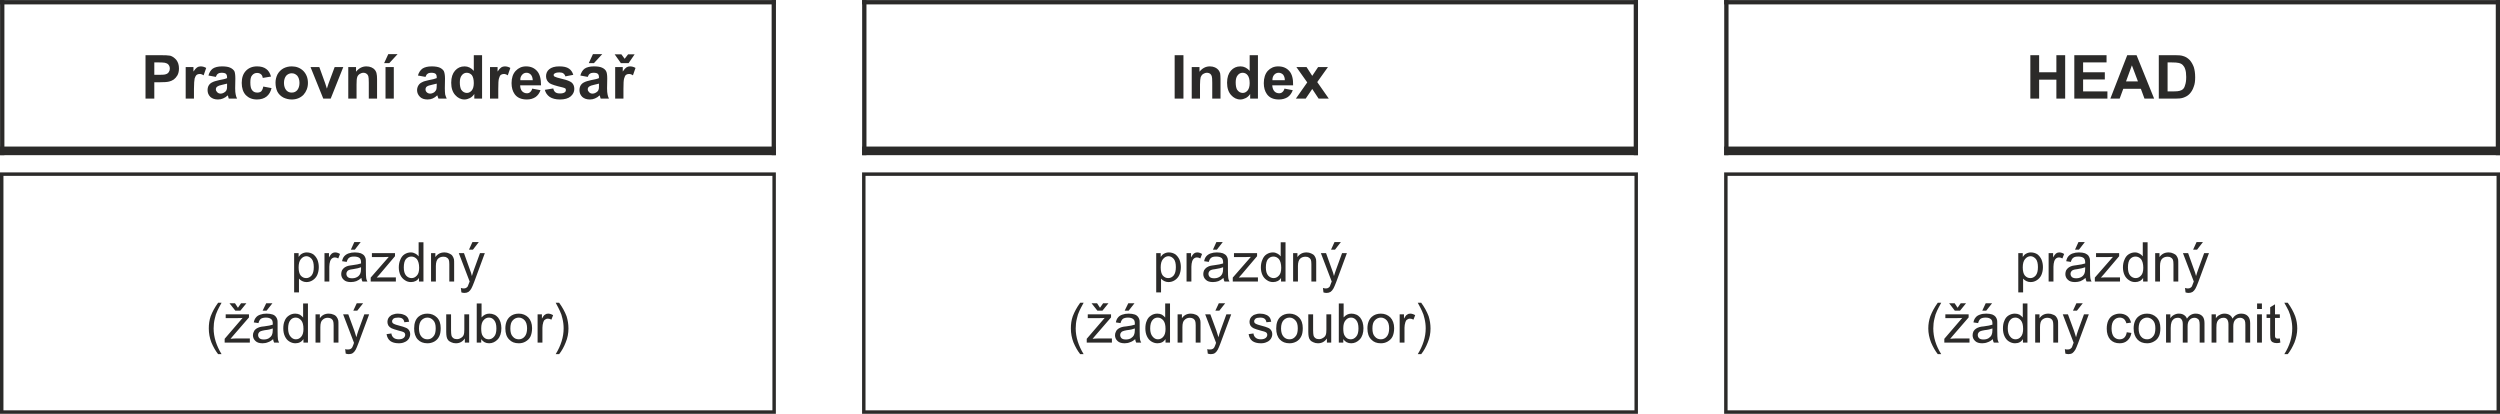 <?xml version="1.0" encoding="UTF-8"?>
<!DOCTYPE svg PUBLIC "-//W3C//DTD SVG 1.0//EN" "http://www.w3.org/TR/2001/REC-SVG-20010904/DTD/svg10.dtd">
<!-- Creator: CorelDRAW X7 -->
<svg xmlns="http://www.w3.org/2000/svg" xml:space="preserve" width="145mm" height="24mm" version="1.0" style="shape-rendering:geometricPrecision; text-rendering:geometricPrecision; image-rendering:optimizeQuality; fill-rule:evenodd; clip-rule:evenodd"
viewBox="0 0 14500 2400"
 xmlns:xlink="http://www.w3.org/1999/xlink">
 <defs>
  <style type="text/css">
   <![CDATA[
    .str1 {stroke:#2B2A29;stroke-width:50}
    .str0 {stroke:#2B2A29;stroke-width:25}
    .str2 {stroke:#2B2A29;stroke-width:20}
    .fil1 {fill:none}
    .fil0 {fill:#2B2A29;fill-rule:nonzero}
   ]]>
  </style>
 </defs>
 <g id="Layer_x0020_1">
  <g id="_696498016096">
   <path class="fil0" d="M844 572l0 -252 82 0c31,0 51,1 61,3 14,4 26,13 36,25 10,13 15,29 15,49 0,16 -3,29 -9,40 -6,10 -13,18 -21,24 -9,6 -18,10 -27,12 -12,3 -29,4 -52,4l-34 0 0 95 -51 0zm51 -210l0 72 28 0c20,0 34,-1 40,-4 7,-2 12,-6 16,-12 4,-6 6,-12 6,-20 0,-9 -3,-17 -8,-23 -5,-6 -12,-9 -21,-11 -6,-1 -18,-2 -36,-2l-25 0zm230 210l-48 0 0 -183 45 0 0 26c8,-12 15,-20 21,-24 6,-4 13,-6 21,-6 11,0 21,3 32,9l-15 43c-9,-6 -16,-8 -23,-8 -7,0 -13,2 -17,5 -5,4 -9,11 -12,21 -2,9 -4,30 -4,61l0 56zm127 -126l-43 -8c5,-18 13,-31 25,-40 12,-8 30,-13 54,-13 22,0 38,3 48,8 11,5 18,12 23,19 4,8 6,23 6,44l-1 56c0,16 1,28 3,36 1,7 4,16 8,24l-48 0c-1,-3 -3,-8 -4,-14 -1,-3 -2,-5 -2,-5 -8,8 -17,14 -27,18 -9,4 -19,6 -30,6 -18,0 -33,-5 -44,-15 -11,-11 -16,-24 -16,-39 0,-10 2,-20 7,-28 5,-8 12,-14 21,-18 9,-5 22,-8 38,-12 23,-4 39,-8 47,-12l0 -4c0,-10 -2,-17 -7,-21 -4,-4 -13,-6 -26,-6 -8,0 -15,2 -20,6 -5,3 -9,9 -12,18zm65 39c-6,2 -16,4 -29,7 -14,3 -22,6 -26,9 -7,4 -10,10 -10,17 0,7 3,12 8,17 5,5 11,8 19,8 9,0 17,-3 25,-9 6,-4 10,-10 11,-16 2,-4 2,-12 2,-24l0 -9zm255 -41l-48 8c-1,-9 -5,-17 -10,-21 -6,-5 -13,-8 -23,-8 -12,0 -21,5 -28,13 -8,8 -11,22 -11,42 0,22 3,37 11,46 7,9 17,13 29,13 9,0 17,-2 23,-7 5,-6 10,-15 12,-28l48 9c-5,21 -15,38 -29,49 -14,11 -33,17 -56,17 -27,0 -48,-9 -64,-25 -16,-17 -24,-41 -24,-71 0,-30 8,-53 24,-70 16,-17 38,-26 65,-26 22,0 40,5 53,15 13,9 22,24 28,44zm26 35c0,-17 4,-32 11,-47 8,-15 20,-27 34,-35 15,-8 31,-12 49,-12 27,0 50,9 68,27 17,18 26,41 26,69 0,27 -9,50 -26,69 -18,18 -41,27 -68,27 -17,0 -33,-4 -48,-11 -15,-8 -27,-19 -35,-34 -7,-15 -11,-32 -11,-53zm49 2c0,18 5,32 13,42 9,10 19,14 32,14 13,0 23,-4 32,-14 8,-10 13,-24 13,-42 0,-18 -5,-32 -13,-42 -9,-9 -19,-14 -32,-14 -13,0 -23,5 -32,14 -8,10 -13,24 -13,42zm228 91l-74 -183 51 0 34 94 10 31c3,-8 4,-13 5,-16 2,-5 3,-10 5,-15l35 -94 50 0 -73 183 -43 0zm312 0l-48 0 0 -93c0,-20 -1,-32 -3,-38 -2,-6 -6,-11 -11,-14 -4,-3 -10,-5 -16,-5 -9,0 -17,3 -23,7 -7,5 -12,11 -14,18 -3,8 -4,22 -4,43l0 82 -48 0 0 -183 45 0 0 27c16,-20 36,-31 60,-31 11,0 21,2 30,6 9,4 15,9 20,15 4,6 8,13 9,20 2,8 3,19 3,33l0 113zm49 0l0 -183 48 0 0 183 -48 0zm-8 -206l24 -52 54 0 -48 52 -30 0zm240 80l-44 -8c5,-18 14,-31 26,-40 12,-8 30,-13 54,-13 21,0 37,3 48,8 10,5 18,12 22,19 4,8 7,23 7,44l-1 56c0,16 1,28 2,36 2,7 5,16 9,24l-48 0c-1,-3 -3,-8 -5,-14 -1,-3 -1,-5 -2,-5 -8,8 -17,14 -26,18 -9,4 -19,6 -30,6 -19,0 -34,-5 -44,-15 -11,-11 -17,-24 -17,-39 0,-10 3,-20 8,-28 5,-8 12,-14 21,-18 8,-5 21,-8 38,-12 23,-4 38,-8 47,-12l0 -4c0,-10 -2,-17 -7,-21 -5,-4 -13,-6 -26,-6 -9,0 -15,2 -20,6 -5,3 -9,9 -12,18zm65 39c-6,2 -16,4 -29,7 -14,3 -23,6 -27,9 -6,4 -9,10 -9,17 0,7 2,12 7,17 5,5 12,8 20,8 8,0 17,-3 25,-9 5,-4 9,-10 11,-16 1,-4 2,-12 2,-24l0 -9zm263 87l-45 0 0 -27c-7,11 -16,19 -26,24 -10,5 -21,8 -31,8 -21,0 -39,-9 -54,-26 -15,-17 -23,-40 -23,-71 0,-31 8,-54 22,-70 15,-17 33,-25 56,-25 20,0 38,9 53,26l0 -91 48 0 0 252zm-129 -95c0,20 3,34 8,43 8,12 19,19 33,19 11,0 20,-5 28,-14 8,-10 12,-24 12,-43 0,-21 -4,-36 -11,-46 -8,-9 -18,-14 -30,-14 -11,0 -21,5 -28,14 -8,9 -12,23 -12,41zm223 95l-48 0 0 -183 44 0 0 26c8,-12 15,-20 21,-24 6,-4 13,-6 21,-6 11,0 22,3 32,9l-15 43c-8,-6 -16,-8 -23,-8 -6,0 -12,2 -17,5 -5,4 -8,11 -11,21 -3,9 -4,30 -4,61l0 56zm197 -58l48 9c-6,17 -16,31 -29,40 -14,9 -30,14 -50,14 -32,0 -56,-10 -71,-31 -12,-17 -18,-38 -18,-64 0,-30 8,-54 24,-71 16,-17 36,-26 60,-26 27,0 48,9 64,27 16,18 23,46 23,83l-121 0c0,14 4,26 11,34 8,8 17,12 28,12 8,0 14,-2 19,-7 5,-4 9,-10 12,-20zm3 -49c-1,-14 -4,-24 -11,-32 -7,-7 -15,-11 -25,-11 -11,0 -19,4 -26,12 -7,8 -11,18 -10,31l72 0zm70 56l49 -8c2,10 6,17 12,22 7,5 15,7 27,7 12,0 22,-2 28,-7 4,-3 6,-7 6,-13 0,-4 -1,-7 -3,-9 -3,-2 -8,-4 -16,-6 -39,-9 -64,-17 -75,-24 -14,-10 -21,-24 -21,-41 0,-16 6,-30 18,-40 13,-11 32,-17 59,-17 25,0 43,4 56,13 12,8 20,20 25,36l-46 9c-2,-8 -6,-13 -11,-17 -5,-4 -13,-6 -23,-6 -13,0 -22,2 -28,6 -4,2 -6,5 -6,9 0,4 2,7 5,9 5,3 20,8 46,14 26,6 44,13 54,21 10,9 15,21 15,37 0,16 -7,31 -21,43 -14,12 -35,18 -62,18 -25,0 -45,-5 -60,-15 -14,-10 -24,-24 -28,-41zm249 -75l-43 -8c5,-18 13,-31 25,-40 12,-8 30,-13 54,-13 22,0 38,3 48,8 11,5 18,12 22,19 5,8 7,23 7,44l-1 56c0,16 1,28 3,36 1,7 4,16 8,24l-48 0c-1,-3 -3,-8 -4,-14 -1,-3 -2,-5 -2,-5 -8,8 -17,14 -27,18 -9,4 -19,6 -30,6 -18,0 -33,-5 -44,-15 -11,-11 -16,-24 -16,-39 0,-10 2,-20 7,-28 5,-8 12,-14 21,-18 9,-5 22,-8 38,-12 23,-4 39,-8 47,-12l0 -4c0,-10 -2,-17 -7,-21 -4,-4 -13,-6 -26,-6 -8,0 -15,2 -20,6 -5,3 -9,9 -12,18zm65 39c-6,2 -16,4 -29,7 -14,3 -22,6 -26,9 -7,4 -10,10 -10,17 0,7 3,12 8,17 5,5 11,8 19,8 9,0 17,-3 25,-9 6,-4 10,-10 11,-16 2,-4 2,-12 2,-24l0 -9zm-59 -119l24 -52 54 0 -48 52 -30 0zm201 206l-48 0 0 -183 44 0 0 26c8,-12 15,-20 21,-24 6,-4 13,-6 21,-6 11,0 22,3 32,9l-15 43c-8,-6 -16,-8 -23,-8 -7,0 -12,2 -17,5 -5,4 -8,11 -11,21 -3,9 -4,30 -4,61l0 56zm-51 -257l39 0 19 26 20 -26 38 0 -35 51 -45 0 -36 -51z"/>
   <polyline class="fil1 str0" points="13,900 13,875 13,13 13,0 "/>
   <polyline class="fil1 str0" points="4488,900 4488,875 4488,13 4488,0 "/>
   <polyline class="fil1 str0" points="0,13 13,13 4488,13 4500,13 "/>
   <polyline class="fil1 str1" points="0,875 13,875 4488,875 4500,875 "/>
   <path class="fil0" d="M6813 572l0 -252 51 0 0 252 -51 0zm266 0l-48 0 0 -93c0,-20 -1,-32 -3,-38 -2,-6 -6,-11 -10,-14 -5,-3 -11,-5 -17,-5 -9,0 -16,3 -23,7 -7,5 -11,11 -14,18 -2,8 -4,22 -4,43l0 82 -48 0 0 -183 45 0 0 27c16,-20 36,-31 60,-31 11,0 21,2 30,6 9,4 15,9 20,15 5,6 8,13 10,20 1,8 2,19 2,33l0 113zm217 0l-45 0 0 -27c-7,11 -16,19 -26,24 -10,5 -21,8 -31,8 -21,0 -39,-9 -54,-26 -15,-17 -23,-40 -23,-71 0,-31 8,-54 22,-70 15,-17 33,-25 56,-25 20,0 38,9 53,26l0 -91 48 0 0 252zm-129 -95c0,20 3,34 8,43 8,12 19,19 33,19 11,0 20,-5 28,-14 8,-10 12,-24 12,-43 0,-21 -4,-36 -12,-46 -7,-9 -17,-14 -29,-14 -11,0 -21,5 -28,14 -8,9 -12,23 -12,41zm283 37l48 9c-6,17 -16,31 -29,40 -14,9 -31,14 -51,14 -32,0 -55,-10 -70,-31 -12,-17 -18,-38 -18,-64 0,-30 8,-54 23,-71 16,-17 36,-26 60,-26 28,0 49,9 65,27 16,18 23,46 22,83l-121 0c1,14 5,26 12,34 7,8 17,12 28,12 7,0 14,-2 19,-7 5,-4 9,-10 12,-20zm2 -49c0,-14 -4,-24 -10,-32 -7,-7 -16,-11 -26,-11 -10,0 -19,4 -26,12 -7,8 -10,18 -10,31l72 0zm64 107l66 -94 -63 -89 59 0 33 51 34 -51 57 0 -62 87 67 96 -59 0 -37 -56 -38 56 -57 0z"/>
   <polyline class="fil1 str0" points="5013,900 5013,875 5013,13 5013,0 "/>
   <polyline class="fil1 str0" points="9488,900 9488,875 9488,13 9488,0 "/>
   <polyline class="fil1 str0" points="5000,13 5013,13 9488,13 9500,13 "/>
   <polyline class="fil1 str1" points="5000,875 5013,875 9488,875 9500,875 "/>
   <path class="fil0" d="M11776 572l0 -252 51 0 0 99 100 0 0 -99 51 0 0 252 -51 0 0 -110 -100 0 0 110 -51 0zm255 0l0 -252 187 0 0 42 -136 0 0 57 126 0 0 42 -126 0 0 69 141 0 0 42 -192 0zm463 0l-56 0 -21 -57 -102 0 -21 57 -54 0 98 -252 54 0 102 252zm-94 -100l-35 -93 -34 93 69 0zm121 -152l93 0c21,0 37,1 48,5 15,4 27,12 38,23 10,11 18,25 24,41 5,16 8,36 8,59 0,21 -2,39 -8,54 -6,19 -15,33 -27,45 -8,8 -20,15 -35,20 -12,4 -27,5 -45,5l-96 0 0 -252zm51 42l0 168 38 0c14,0 24,-1 31,-3 8,-2 15,-5 20,-10 6,-5 10,-13 13,-25 4,-11 6,-26 6,-46 0,-19 -2,-34 -6,-45 -3,-10 -8,-18 -14,-24 -6,-6 -14,-10 -24,-12 -7,-2 -21,-3 -41,-3l-23 0z"/>
   <polyline class="fil1 str0" points="10013,900 10013,875 10013,13 10013,0 "/>
   <polyline class="fil1 str0" points="14488,900 14488,875 14488,13 14488,0 "/>
   <polyline class="fil1 str0" points="10000,13 10013,13 14488,13 14500,13 "/>
   <polyline class="fil1 str1" points="10000,875 10013,875 14488,875 14500,875 "/>
   <path class="fil0" d="M1706 1696l0 -228 26 0 0 22c6,-9 12,-15 20,-19 7,-4 17,-7 27,-7 14,0 27,4 38,11 10,8 18,18 24,31 5,13 8,27 8,43 0,17 -3,32 -9,46 -6,13 -15,23 -26,30 -12,8 -24,11 -37,11 -9,0 -17,-2 -25,-6 -7,-4 -13,-8 -18,-14l0 80 -28 0zm26 -145c0,21 4,37 12,47 9,10 19,15 32,15 12,0 22,-5 31,-15 9,-11 13,-27 13,-49 0,-21 -4,-37 -12,-47 -9,-10 -19,-16 -31,-16 -12,0 -23,6 -32,17 -9,11 -13,27 -13,48zm150 82l0 -165 26 0 0 25c6,-11 12,-19 17,-23 6,-4 12,-6 18,-6 10,0 19,3 29,9l-10 26c-7,-4 -14,-6 -20,-6 -6,0 -12,2 -17,6 -4,4 -8,9 -10,15 -3,10 -5,21 -5,33l0 86 -28 0zm214 -21c-10,9 -20,15 -30,19 -9,3 -20,5 -31,5 -18,0 -32,-4 -41,-13 -10,-9 -15,-20 -15,-34 0,-8 2,-15 5,-22 4,-6 9,-12 15,-16 6,-4 13,-7 20,-9 6,-1 14,-3 25,-4 22,-3 39,-6 50,-10 0,-4 0,-6 0,-7 0,-11 -3,-19 -8,-24 -7,-6 -18,-9 -32,-9 -13,0 -23,2 -29,7 -6,4 -11,12 -14,24l-27 -4c2,-11 6,-21 12,-28 6,-7 14,-13 25,-17 11,-4 23,-6 37,-6 14,0 26,2 35,5 8,4 15,8 19,13 4,5 7,11 9,19 1,5 1,13 1,26l0 37c0,26 1,42 2,49 1,7 3,13 7,20l-29 0c-3,-6 -5,-13 -6,-21zm-2 -62c-10,4 -25,8 -46,11 -11,1 -19,3 -24,5 -5,2 -9,5 -11,9 -3,4 -4,9 -4,13 0,8 3,14 8,19 6,5 14,7 25,7 11,0 20,-2 29,-7 8,-4 14,-11 18,-19 3,-6 5,-15 5,-28l0 -10zm-59 -102l20 -44 37 0 -34 44 -23 0zm115 185l0 -23 105 -120c-12,0 -23,1 -32,1l-66 0 0 -23 134 0 0 18 -89 105 -17 19c12,-1 24,-1 35,-1l76 0 0 24 -146 0zm280 0l0 -21c-10,16 -26,24 -46,24 -13,0 -25,-3 -36,-11 -11,-7 -20,-17 -26,-30 -6,-13 -9,-28 -9,-44 0,-17 3,-32 9,-45 5,-13 13,-24 24,-31 11,-7 23,-11 37,-11 10,0 19,3 26,7 8,4 14,9 19,16l0 -82 28 0 0 228 -26 0zm-88 -82c0,21 4,36 13,47 9,10 20,15 32,15 12,0 22,-5 31,-15 9,-9 13,-25 13,-45 0,-23 -5,-39 -13,-50 -9,-10 -20,-15 -32,-15 -13,0 -23,5 -32,15 -8,10 -12,26 -12,48zm158 82l0 -165 25 0 0 23c13,-18 30,-27 53,-27 10,0 19,2 27,6 8,3 15,8 19,14 4,6 7,12 9,20 1,6 1,15 1,28l0 101 -28 0 0 -100c0,-12 -1,-20 -3,-26 -2,-5 -6,-10 -12,-13 -5,-4 -12,-5 -19,-5 -12,0 -22,3 -31,11 -8,7 -13,22 -13,43l0 90 -28 0zm176 63l-3 -26c6,2 11,3 16,3 6,0 11,-1 14,-3 4,-2 7,-5 10,-9 1,-3 4,-10 8,-21 1,-1 1,-4 3,-7l-63 -165 30 0 34 95c5,12 9,25 12,38 4,-12 7,-25 12,-37l35 -96 28 0 -62 168c-7,18 -12,30 -16,37 -5,9 -11,16 -17,20 -7,4 -14,6 -23,6 -6,0 -12,-1 -18,-3zm44 -248l20 -44 37 0 -34 44 -23 0zm-1455 606c-15,-19 -28,-42 -39,-68 -10,-26 -15,-53 -15,-81 0,-25 3,-48 11,-71 10,-26 24,-52 43,-78l20 0c-12,22 -20,37 -24,46 -7,15 -12,29 -15,45 -5,19 -7,39 -7,58 0,50 16,100 46,149l-20 0zm38 -67l0 -22 104 -121c-11,1 -22,1 -31,1l-67 0 0 -22 135 0 0 18 -90 104 -17 20c13,-1 25,-2 36,-2l76 0 0 24 -146 0zm77 -202l18 -26 31 0 -35 43 -29 0 -34 -43 32 0 17 26zm204 182c-10,9 -20,15 -30,18 -9,4 -20,6 -31,6 -18,0 -32,-4 -41,-13 -10,-9 -15,-20 -15,-34 0,-8 2,-15 6,-22 3,-7 8,-12 14,-16 6,-4 13,-7 20,-9 6,-2 14,-3 25,-4 23,-3 39,-6 50,-10 0,-4 0,-6 0,-7 0,-12 -3,-20 -8,-24 -7,-7 -18,-10 -32,-10 -13,0 -23,3 -29,7 -6,5 -11,13 -14,25l-27 -4c2,-12 6,-21 12,-28 6,-8 14,-13 25,-17 11,-4 23,-6 37,-6 14,0 26,2 35,5 9,3 15,8 19,13 4,5 7,11 9,19 1,4 1,13 1,25l0 37c0,26 1,43 2,50 1,6 3,13 7,19l-29 0c-3,-5 -5,-12 -6,-20zm-2 -62c-10,4 -25,8 -46,10 -11,2 -19,4 -24,6 -5,2 -9,5 -11,9 -3,4 -4,8 -4,13 0,8 3,14 8,19 6,5 14,7 25,7 11,0 20,-2 29,-7 8,-5 14,-11 18,-19 3,-6 5,-16 5,-28l0 -10zm-59 -103l21 -43 36 0 -34 43 -23 0zm237 185l0 -20c-11,16 -26,24 -47,24 -13,0 -25,-4 -36,-11 -11,-7 -19,-17 -25,-30 -6,-13 -9,-28 -9,-45 0,-16 2,-31 8,-44 5,-14 14,-24 25,-31 10,-7 23,-11 36,-11 10,0 19,2 27,6 7,5 14,10 19,17l0 -82 28 0 0 227 -26 0zm-89 -82c0,21 5,37 14,47 9,11 19,16 31,16 12,0 23,-5 31,-15 9,-10 13,-25 13,-45 0,-23 -4,-39 -13,-50 -9,-10 -19,-16 -32,-16 -13,0 -23,5 -31,15 -9,11 -13,27 -13,48zm159 82l0 -164 25 0 0 23c12,-18 29,-27 52,-27 10,0 19,2 28,6 8,3 14,8 18,14 4,5 7,12 9,20 1,5 1,14 1,27l0 101 -28 0 0 -100c0,-11 -1,-20 -3,-25 -2,-6 -6,-10 -11,-14 -6,-3 -12,-5 -20,-5 -12,0 -22,4 -30,12 -9,7 -13,21 -13,43l0 89 -28 0zm175 64l-3 -26c6,2 11,2 16,2 6,0 11,-1 15,-3 4,-2 7,-5 9,-8 2,-3 5,-10 9,-21 0,-2 1,-4 2,-7l-63 -165 30 0 35 95c4,12 8,25 12,38 3,-13 7,-25 11,-37l35 -96 28 0 -62 167c-7,18 -12,31 -16,38 -5,9 -10,15 -17,20 -6,4 -14,6 -23,6 -5,0 -11,-1 -18,-3zm44 -249l20 -43 37 0 -34 43 -23 0zm193 136l28 -4c1,11 6,19 13,25 7,6 17,9 30,9 12,0 22,-3 28,-8 6,-5 9,-11 9,-18 0,-6 -2,-11 -8,-15 -4,-2 -13,-6 -28,-9 -21,-6 -35,-10 -43,-14 -8,-4 -14,-9 -18,-15 -4,-7 -6,-14 -6,-22 0,-8 2,-15 5,-21 3,-6 8,-11 14,-15 4,-4 10,-6 17,-8 8,-3 16,-4 24,-4 13,0 25,2 34,6 10,3 17,9 22,15 5,6 8,15 10,26l-28 3c-1,-8 -4,-15 -10,-20 -6,-5 -15,-7 -26,-7 -12,0 -21,2 -27,6 -5,5 -8,10 -8,15 0,4 1,7 3,10 3,3 6,5 11,7 3,2 11,4 25,8 19,5 33,9 41,13 8,3 14,8 18,14 5,7 7,14 7,24 0,9 -3,18 -8,26 -6,8 -13,15 -24,19 -10,5 -21,7 -34,7 -22,0 -38,-5 -49,-13 -12,-9 -19,-22 -22,-40zm160 -33c0,-30 8,-53 25,-68 14,-12 31,-18 52,-18 22,0 41,8 55,22 15,15 22,36 22,62 0,21 -3,38 -10,50 -6,12 -15,21 -27,28 -13,7 -26,10 -40,10 -23,0 -42,-7 -56,-22 -14,-15 -21,-36 -21,-64zm28 0c0,21 5,37 14,47 9,11 21,16 35,16 14,0 25,-5 34,-16 10,-10 14,-26 14,-48 0,-20 -4,-36 -14,-46 -9,-10 -20,-16 -34,-16 -14,0 -26,6 -35,16 -9,10 -14,26 -14,47zm266 82l0 -24c-13,19 -30,28 -52,28 -10,0 -19,-2 -27,-6 -8,-3 -15,-8 -19,-14 -4,-5 -7,-12 -8,-20 -1,-6 -2,-15 -2,-26l0 -102 28 0 0 91c0,14 1,24 2,29 1,8 5,13 11,18 5,4 12,6 21,6 8,0 16,-2 23,-7 8,-4 13,-10 16,-17 3,-7 4,-18 4,-32l0 -88 28 0 0 164 -25 0zm95 0l-26 0 0 -227 28 0 0 81c12,-14 27,-22 45,-22 10,0 20,2 29,6 9,4 16,10 22,17 6,8 11,17 14,27 3,11 5,22 5,34 0,28 -7,50 -21,65 -14,15 -31,23 -50,23 -20,0 -35,-8 -46,-24l0 20zm0 -83c0,20 2,34 8,43 8,14 20,21 35,21 12,0 23,-5 32,-16 9,-10 13,-26 13,-47 0,-22 -4,-37 -13,-48 -8,-10 -18,-15 -30,-15 -13,0 -23,5 -32,16 -9,10 -13,26 -13,46zm140 1c0,-30 9,-53 26,-68 14,-12 31,-18 52,-18 22,0 41,8 55,22 14,15 22,36 22,62 0,21 -4,38 -10,50 -6,12 -16,21 -28,28 -12,7 -25,10 -39,10 -24,0 -42,-7 -56,-22 -15,-15 -22,-36 -22,-64zm29 0c0,21 4,37 14,47 9,11 21,16 35,16 13,0 25,-5 34,-16 9,-10 14,-26 14,-48 0,-20 -5,-36 -14,-46 -9,-10 -21,-16 -34,-16 -14,0 -26,6 -35,16 -10,10 -14,26 -14,47zm158 82l0 -164 25 0 0 25c7,-12 12,-20 18,-23 5,-4 11,-6 18,-6 9,0 19,3 29,9l-10 26c-7,-4 -14,-6 -21,-6 -6,0 -11,2 -16,6 -5,3 -8,8 -10,15 -3,10 -5,21 -5,32l0 86 -28 0zm125 67l-20 0c30,-49 46,-99 46,-149 0,-19 -2,-38 -7,-58 -3,-15 -8,-30 -15,-44 -4,-9 -12,-25 -24,-47l20 0c19,26 33,52 43,78 7,23 11,46 11,71 0,28 -5,55 -16,81 -10,26 -23,49 -38,68z"/>
   <polygon class="fil1 str2" points="10,1010 4490,1010 4490,2390 10,2390 "/>
   <path class="fil0" d="M6706 1696l0 -228 26 0 0 22c6,-9 12,-15 20,-19 7,-4 17,-7 27,-7 14,0 27,4 38,11 10,8 18,18 24,31 5,13 8,27 8,43 0,17 -3,32 -9,46 -6,13 -15,23 -26,30 -12,8 -24,11 -37,11 -9,0 -17,-2 -25,-6 -7,-4 -13,-8 -18,-14l0 80 -28 0zm26 -145c0,21 4,37 12,47 9,10 19,15 32,15 12,0 22,-5 31,-15 9,-11 13,-27 13,-49 0,-21 -4,-37 -12,-47 -9,-10 -19,-16 -31,-16 -12,0 -23,6 -32,17 -9,11 -13,27 -13,48zm150 82l0 -165 26 0 0 25c6,-11 12,-19 17,-23 6,-4 12,-6 18,-6 10,0 19,3 29,9l-10 26c-7,-4 -14,-6 -20,-6 -6,0 -12,2 -17,6 -4,4 -8,9 -10,15 -3,10 -5,21 -5,33l0 86 -28 0zm214 -21c-10,9 -20,15 -30,19 -9,3 -20,5 -31,5 -18,0 -32,-4 -41,-13 -10,-9 -15,-20 -15,-34 0,-8 2,-15 5,-22 4,-6 9,-12 15,-16 6,-4 13,-7 20,-9 6,-1 14,-3 25,-4 22,-3 39,-6 50,-10 0,-4 0,-6 0,-7 0,-11 -3,-19 -8,-24 -7,-6 -18,-9 -32,-9 -13,0 -23,2 -29,7 -6,4 -11,12 -14,24l-27 -4c2,-11 6,-21 12,-28 6,-7 14,-13 25,-17 11,-4 23,-6 37,-6 14,0 26,2 35,5 8,4 15,8 19,13 4,5 7,11 9,19 1,5 1,13 1,26l0 37c0,26 1,42 2,49 1,7 3,13 7,20l-29 0c-3,-6 -5,-13 -6,-21zm-2 -62c-10,4 -25,8 -46,11 -11,1 -19,3 -24,5 -5,2 -9,5 -11,9 -3,4 -4,9 -4,13 0,8 3,14 8,19 6,5 14,7 25,7 11,0 20,-2 29,-7 8,-4 14,-11 18,-19 3,-6 5,-15 5,-28l0 -10zm-59 -102l20 -44 37 0 -34 44 -23 0zm115 185l0 -23 105 -120c-12,0 -23,1 -32,1l-66 0 0 -23 134 0 0 18 -89 105 -17 19c12,-1 24,-1 35,-1l76 0 0 24 -146 0zm280 0l0 -21c-10,16 -26,24 -46,24 -13,0 -25,-3 -36,-11 -11,-7 -20,-17 -26,-30 -6,-13 -9,-28 -9,-44 0,-17 3,-32 9,-45 5,-13 13,-24 24,-31 11,-7 23,-11 37,-11 10,0 19,3 26,7 8,4 14,9 19,16l0 -82 28 0 0 228 -26 0zm-88 -82c0,21 4,36 13,47 9,10 20,15 32,15 12,0 22,-5 31,-15 9,-9 13,-25 13,-45 0,-23 -5,-39 -13,-50 -9,-10 -20,-15 -32,-15 -13,0 -23,5 -32,15 -8,10 -12,26 -12,48zm158 82l0 -165 25 0 0 23c13,-18 30,-27 53,-27 10,0 19,2 27,6 8,3 15,8 19,14 4,6 7,12 9,20 1,6 1,15 1,28l0 101 -28 0 0 -100c0,-12 -1,-20 -3,-26 -2,-5 -6,-10 -12,-13 -5,-4 -12,-5 -19,-5 -12,0 -22,3 -31,11 -8,7 -13,22 -13,43l0 90 -28 0zm176 63l-3 -26c6,2 11,3 16,3 6,0 11,-1 14,-3 4,-2 7,-5 10,-9 1,-3 4,-10 8,-21 1,-1 1,-4 3,-7l-63 -165 30 0 34 95c5,12 9,25 12,38 4,-12 7,-25 12,-37l35 -96 28 0 -62 168c-7,18 -12,30 -16,37 -5,9 -11,16 -17,20 -7,4 -14,6 -23,6 -6,0 -12,-1 -18,-3zm44 -248l20 -44 37 0 -34 44 -23 0zm-1455 606c-15,-19 -28,-42 -39,-68 -10,-26 -15,-53 -15,-81 0,-25 3,-48 11,-71 10,-26 24,-52 43,-78l20 0c-12,22 -20,37 -24,46 -7,15 -12,29 -15,45 -5,19 -7,39 -7,58 0,50 16,100 46,149l-20 0zm38 -67l0 -22 104 -121c-11,1 -22,1 -31,1l-67 0 0 -22 135 0 0 18 -90 104 -17 20c13,-1 25,-2 36,-2l76 0 0 24 -146 0zm77 -202l18 -26 31 0 -35 43 -29 0 -34 -43 32 0 17 26zm204 182c-10,9 -20,15 -30,18 -9,4 -20,6 -31,6 -18,0 -32,-4 -41,-13 -10,-9 -15,-20 -15,-34 0,-8 2,-15 6,-22 3,-7 8,-12 14,-16 6,-4 13,-7 20,-9 6,-2 14,-3 25,-4 23,-3 39,-6 50,-10 0,-4 0,-6 0,-7 0,-12 -3,-20 -8,-24 -7,-7 -18,-10 -32,-10 -13,0 -23,3 -29,7 -6,5 -11,13 -14,25l-27 -4c2,-12 6,-21 12,-28 6,-8 14,-13 25,-17 11,-4 23,-6 37,-6 14,0 26,2 35,5 9,3 15,8 19,13 4,5 7,11 9,19 1,4 1,13 1,25l0 37c0,26 1,43 2,50 1,6 3,13 7,19l-29 0c-3,-5 -5,-12 -6,-20zm-2 -62c-10,4 -25,8 -46,10 -11,2 -19,4 -24,6 -5,2 -9,5 -11,9 -3,4 -4,8 -4,13 0,8 3,14 8,19 6,5 14,7 25,7 11,0 20,-2 29,-7 8,-5 14,-11 18,-19 3,-6 5,-16 5,-28l0 -10zm-59 -103l21 -43 36 0 -34 43 -23 0zm237 185l0 -20c-11,16 -26,24 -47,24 -13,0 -25,-4 -36,-11 -11,-7 -19,-17 -25,-30 -6,-13 -9,-28 -9,-45 0,-16 2,-31 8,-44 5,-14 14,-24 25,-31 10,-7 23,-11 36,-11 10,0 19,2 27,6 7,5 14,10 19,17l0 -82 28 0 0 227 -26 0zm-89 -82c0,21 5,37 14,47 9,11 19,16 31,16 12,0 23,-5 31,-15 9,-10 13,-25 13,-45 0,-23 -4,-39 -13,-50 -9,-10 -19,-16 -32,-16 -13,0 -23,5 -31,15 -9,11 -13,27 -13,48zm159 82l0 -164 25 0 0 23c12,-18 29,-27 52,-27 10,0 19,2 28,6 8,3 14,8 18,14 4,5 7,12 9,20 1,5 1,14 1,27l0 101 -28 0 0 -100c0,-11 -1,-20 -3,-25 -2,-6 -6,-10 -11,-14 -6,-3 -12,-5 -20,-5 -12,0 -22,4 -30,12 -9,7 -13,21 -13,43l0 89 -28 0zm175 64l-3 -26c6,2 11,2 16,2 6,0 11,-1 15,-3 4,-2 7,-5 9,-8 2,-3 5,-10 9,-21 0,-2 1,-4 2,-7l-63 -165 30 0 35 95c4,12 8,25 12,38 3,-13 7,-25 11,-37l35 -96 28 0 -62 167c-7,18 -12,31 -16,38 -5,9 -10,15 -17,20 -6,4 -14,6 -23,6 -5,0 -11,-1 -18,-3zm44 -249l20 -43 37 0 -34 43 -23 0zm193 136l28 -4c1,11 6,19 13,25 7,6 17,9 30,9 12,0 22,-3 28,-8 6,-5 9,-11 9,-18 0,-6 -2,-11 -8,-15 -4,-2 -13,-6 -28,-9 -21,-6 -35,-10 -43,-14 -8,-4 -14,-9 -18,-15 -4,-7 -6,-14 -6,-22 0,-8 2,-15 5,-21 3,-6 8,-11 14,-15 4,-4 10,-6 17,-8 8,-3 16,-4 24,-4 13,0 25,2 34,6 10,3 17,9 22,15 5,6 8,15 10,26l-28 3c-1,-8 -4,-15 -10,-20 -6,-5 -15,-7 -26,-7 -12,0 -21,2 -27,6 -5,5 -8,10 -8,15 0,4 1,7 3,10 3,3 6,5 11,7 3,2 11,4 25,8 19,5 33,9 41,13 8,3 14,8 18,14 5,7 7,14 7,24 0,9 -3,18 -8,26 -6,8 -13,15 -24,19 -10,5 -21,7 -34,7 -22,0 -38,-5 -49,-13 -12,-9 -19,-22 -22,-40zm160 -33c0,-30 8,-53 25,-68 14,-12 31,-18 52,-18 22,0 41,8 55,22 15,15 22,36 22,62 0,21 -3,38 -10,50 -6,12 -15,21 -27,28 -13,7 -26,10 -40,10 -23,0 -42,-7 -56,-22 -14,-15 -21,-36 -21,-64zm28 0c0,21 5,37 14,47 9,11 21,16 35,16 14,0 25,-5 34,-16 10,-10 14,-26 14,-48 0,-20 -4,-36 -14,-46 -9,-10 -20,-16 -34,-16 -14,0 -26,6 -35,16 -9,10 -14,26 -14,47zm266 82l0 -24c-13,19 -30,28 -52,28 -10,0 -19,-2 -27,-6 -8,-3 -15,-8 -19,-14 -4,-5 -7,-12 -8,-20 -1,-6 -2,-15 -2,-26l0 -102 28 0 0 91c0,14 1,24 2,29 1,8 5,13 11,18 5,4 12,6 21,6 8,0 16,-2 23,-7 8,-4 13,-10 16,-17 3,-7 4,-18 4,-32l0 -88 28 0 0 164 -25 0zm95 0l-26 0 0 -227 28 0 0 81c12,-14 27,-22 45,-22 10,0 20,2 29,6 9,4 16,10 22,17 6,8 11,17 14,27 3,11 5,22 5,34 0,28 -7,50 -21,65 -14,15 -31,23 -50,23 -20,0 -35,-8 -46,-24l0 20zm0 -83c0,20 2,34 8,43 8,14 20,21 35,21 12,0 23,-5 32,-16 9,-10 13,-26 13,-47 0,-22 -4,-37 -13,-48 -8,-10 -18,-15 -30,-15 -13,0 -23,5 -32,16 -9,10 -13,26 -13,46zm140 1c0,-30 9,-53 26,-68 14,-12 31,-18 52,-18 22,0 41,8 55,22 14,15 22,36 22,62 0,21 -4,38 -10,50 -6,12 -16,21 -28,28 -12,7 -25,10 -39,10 -24,0 -42,-7 -56,-22 -15,-15 -22,-36 -22,-64zm29 0c0,21 4,37 14,47 9,11 21,16 35,16 13,0 25,-5 34,-16 9,-10 14,-26 14,-48 0,-20 -5,-36 -14,-46 -9,-10 -21,-16 -34,-16 -14,0 -26,6 -35,16 -10,10 -14,26 -14,47zm158 82l0 -164 25 0 0 25c7,-12 12,-20 18,-23 5,-4 11,-6 18,-6 9,0 19,3 29,9l-10 26c-7,-4 -14,-6 -21,-6 -6,0 -11,2 -16,6 -5,3 -8,8 -10,15 -3,10 -5,21 -5,32l0 86 -28 0zm125 67l-20 0c30,-49 46,-99 46,-149 0,-19 -2,-38 -7,-58 -3,-15 -8,-30 -15,-44 -4,-9 -12,-25 -24,-47l20 0c19,26 33,52 43,78 7,23 11,46 11,71 0,28 -5,55 -16,81 -10,26 -23,49 -38,68z"/>
   <polygon class="fil1 str2" points="5010,1010 9490,1010 9490,2390 5010,2390 "/>
   <path class="fil0" d="M11706 1696l0 -228 26 0 0 22c6,-9 12,-15 20,-19 7,-4 17,-7 27,-7 14,0 27,4 38,11 10,8 18,18 24,31 5,13 8,27 8,43 0,17 -3,32 -9,46 -6,13 -15,23 -26,30 -12,8 -24,11 -37,11 -9,0 -17,-2 -25,-6 -7,-4 -13,-8 -18,-14l0 80 -28 0zm26 -145c0,21 4,37 12,47 9,10 19,15 32,15 12,0 22,-5 31,-15 9,-11 13,-27 13,-49 0,-21 -4,-37 -12,-47 -9,-10 -19,-16 -31,-16 -12,0 -23,6 -32,17 -9,11 -13,27 -13,48zm150 82l0 -165 26 0 0 25c6,-11 12,-19 17,-23 6,-4 12,-6 18,-6 10,0 19,3 29,9l-10 26c-7,-4 -14,-6 -20,-6 -6,0 -12,2 -17,6 -4,4 -8,9 -10,15 -3,10 -5,21 -5,33l0 86 -28 0zm214 -21c-10,9 -20,15 -30,19 -9,3 -20,5 -31,5 -18,0 -32,-4 -41,-13 -10,-9 -15,-20 -15,-34 0,-8 2,-15 5,-22 4,-6 9,-12 15,-16 6,-4 13,-7 20,-9 6,-1 14,-3 25,-4 22,-3 39,-6 50,-10 0,-4 0,-6 0,-7 0,-11 -3,-19 -8,-24 -7,-6 -18,-9 -32,-9 -13,0 -23,2 -29,7 -6,4 -11,12 -14,24l-27 -4c2,-11 6,-21 12,-28 6,-7 14,-13 25,-17 11,-4 23,-6 37,-6 14,0 26,2 35,5 8,4 15,8 19,13 4,5 7,11 9,19 1,5 1,13 1,26l0 37c0,26 1,42 2,49 1,7 3,13 7,20l-29 0c-3,-6 -5,-13 -6,-21zm-2 -62c-10,4 -25,8 -46,11 -11,1 -19,3 -24,5 -5,2 -9,5 -11,9 -3,4 -4,9 -4,13 0,8 3,14 8,19 6,5 14,7 25,7 11,0 20,-2 29,-7 8,-4 14,-11 18,-19 3,-6 5,-15 5,-28l0 -10zm-59 -102l20 -44 37 0 -34 44 -23 0zm115 185l0 -23 105 -120c-12,0 -23,1 -32,1l-66 0 0 -23 134 0 0 18 -89 105 -17 19c12,-1 24,-1 35,-1l76 0 0 24 -146 0zm280 0l0 -21c-10,16 -26,24 -46,24 -13,0 -25,-3 -36,-11 -11,-7 -20,-17 -26,-30 -6,-13 -9,-28 -9,-44 0,-17 3,-32 9,-45 5,-13 13,-24 24,-31 11,-7 23,-11 37,-11 10,0 19,3 26,7 8,4 14,9 19,16l0 -82 28 0 0 228 -26 0zm-88 -82c0,21 4,36 13,47 9,10 20,15 32,15 12,0 22,-5 31,-15 9,-9 13,-25 13,-45 0,-23 -5,-39 -13,-50 -9,-10 -20,-15 -32,-15 -13,0 -23,5 -32,15 -8,10 -12,26 -12,48zm158 82l0 -165 25 0 0 23c13,-18 30,-27 53,-27 10,0 19,2 27,6 8,3 15,8 19,14 4,6 7,12 9,20 1,6 1,15 1,28l0 101 -28 0 0 -100c0,-12 -1,-20 -3,-26 -2,-5 -6,-10 -12,-13 -5,-4 -12,-5 -19,-5 -12,0 -22,3 -31,11 -8,7 -13,22 -13,43l0 90 -28 0zm176 63l-3 -26c6,2 11,3 16,3 6,0 11,-1 14,-3 4,-2 7,-5 10,-9 1,-3 4,-10 8,-21 1,-1 1,-4 3,-7l-63 -165 30 0 34 95c5,12 9,25 12,38 4,-12 7,-25 12,-37l35 -96 28 0 -62 168c-7,18 -12,30 -16,37 -5,9 -11,16 -17,20 -7,4 -14,6 -23,6 -6,0 -12,-1 -18,-3zm44 -248l20 -44 37 0 -34 44 -23 0zm-1481 606c-15,-19 -28,-42 -39,-68 -10,-26 -16,-53 -16,-81 0,-25 4,-48 12,-71 10,-26 24,-52 43,-78l20 0c-12,22 -20,37 -24,46 -7,15 -12,29 -15,45 -5,19 -7,39 -7,58 0,50 15,100 46,149l-20 0zm38 -67l0 -22 104 -121c-12,1 -22,1 -31,1l-67 0 0 -22 135 0 0 18 -90 104 -17 20c13,-1 24,-2 35,-2l77 0 0 24 -146 0zm77 -202l18 -26 31 0 -35 43 -30 0 -33 -43 32 0 17 26zm204 182c-10,9 -20,15 -30,18 -9,4 -20,6 -31,6 -18,0 -32,-4 -41,-13 -10,-9 -15,-20 -15,-34 0,-8 2,-15 5,-22 4,-7 9,-12 15,-16 6,-4 13,-7 20,-9 6,-2 14,-3 25,-4 22,-3 39,-6 50,-10 0,-4 0,-6 0,-7 0,-12 -3,-20 -8,-24 -7,-7 -18,-10 -32,-10 -13,0 -23,3 -29,7 -6,5 -11,13 -14,25l-27 -4c2,-12 6,-21 12,-28 6,-8 14,-13 25,-17 10,-4 23,-6 37,-6 14,0 26,2 35,5 8,3 15,8 19,13 4,5 7,11 9,19 1,4 1,13 1,25l0 37c0,26 1,43 2,50 1,6 3,13 7,19l-29 0c-3,-5 -5,-12 -6,-20zm-2 -62c-10,4 -26,8 -46,10 -11,2 -20,4 -24,6 -5,2 -9,5 -11,9 -3,4 -4,8 -4,13 0,8 3,14 8,19 6,5 14,7 25,7 11,0 20,-2 29,-7 8,-5 14,-11 18,-19 3,-6 5,-16 5,-28l0 -10zm-59 -103l20 -43 37 0 -34 43 -23 0zm236 185l0 -20c-10,16 -25,24 -46,24 -13,0 -25,-4 -36,-11 -11,-7 -19,-17 -25,-30 -6,-13 -9,-28 -9,-45 0,-16 2,-31 8,-44 5,-14 13,-24 24,-31 11,-7 24,-11 37,-11 10,0 19,2 27,6 7,5 14,10 19,17l0 -82 27 0 0 227 -26 0zm-88 -82c0,21 5,37 14,47 8,11 19,16 31,16 12,0 23,-5 31,-15 9,-10 13,-25 13,-45 0,-23 -4,-39 -13,-50 -9,-10 -19,-16 -32,-16 -13,0 -23,5 -31,15 -9,11 -13,27 -13,48zm159 82l0 -164 25 0 0 23c12,-18 29,-27 52,-27 10,0 19,2 27,6 9,3 15,8 19,14 4,5 7,12 9,20 1,5 1,14 1,27l0 101 -28 0 0 -100c0,-11 -1,-20 -3,-25 -2,-6 -6,-10 -11,-14 -6,-3 -12,-5 -20,-5 -12,0 -22,4 -31,12 -8,7 -12,21 -12,43l0 89 -28 0zm175 64l-3 -26c6,2 11,2 16,2 6,0 11,-1 15,-3 3,-2 6,-5 9,-8 2,-3 4,-10 8,-21 1,-2 2,-4 3,-7l-63 -165 30 0 35 95c4,12 8,25 12,38 3,-13 7,-25 11,-37l35 -96 28 0 -62 167c-7,18 -12,31 -16,38 -5,9 -11,15 -17,20 -6,4 -14,6 -23,6 -5,0 -11,-1 -18,-3zm44 -249l20 -43 37 0 -34 43 -23 0zm312 125l27 4c-3,19 -11,33 -23,44 -12,11 -27,16 -45,16 -23,0 -41,-7 -55,-22 -13,-15 -20,-36 -20,-63 0,-18 3,-34 9,-47 6,-13 15,-23 27,-30 12,-6 25,-10 39,-10 18,0 32,5 44,14 11,9 18,22 22,38l-27 4c-3,-11 -8,-19 -14,-25 -7,-5 -15,-8 -24,-8 -14,0 -25,5 -34,15 -9,10 -14,26 -14,48 0,22 5,38 13,48 9,10 20,15 33,15 11,0 21,-3 28,-10 7,-7 12,-17 14,-31zm40 -22c0,-30 9,-53 26,-68 14,-12 31,-18 52,-18 22,0 41,8 55,22 15,15 22,36 22,62 0,21 -3,38 -10,50 -6,12 -15,21 -28,28 -12,7 -25,10 -39,10 -23,0 -42,-7 -56,-22 -14,-15 -22,-36 -22,-64zm29 0c0,21 5,37 14,47 9,11 21,16 35,16 14,0 25,-5 34,-16 10,-10 14,-26 14,-48 0,-20 -4,-36 -14,-46 -9,-10 -21,-16 -34,-16 -14,0 -26,6 -35,16 -9,10 -14,26 -14,47zm159 82l0 -164 25 0 0 23c5,-8 12,-15 20,-19 9,-5 18,-8 29,-8 13,0 23,3 30,8 8,5 14,12 17,21 13,-19 30,-29 51,-29 16,0 29,5 38,14 9,9 13,23 13,41l0 113 -28 0 0 -103c0,-11 -1,-19 -3,-24 -1,-5 -5,-9 -10,-12 -4,-3 -10,-5 -16,-5 -12,0 -22,4 -29,12 -8,8 -12,20 -12,37l0 95 -28 0 0 -106c0,-13 -2,-22 -7,-28 -4,-7 -12,-10 -22,-10 -8,0 -15,2 -22,6 -6,5 -11,11 -14,19 -3,8 -5,19 -5,34l0 85 -27 0zm264 0l0 -164 25 0 0 23c5,-8 12,-15 21,-19 8,-5 18,-8 29,-8 12,0 22,3 30,8 8,5 13,12 16,21 13,-19 30,-29 51,-29 17,0 29,5 38,14 9,9 14,23 14,41l0 113 -28 0 0 -103c0,-11 -1,-19 -3,-24 -2,-5 -5,-9 -10,-12 -5,-3 -10,-5 -17,-5 -12,0 -21,4 -29,12 -7,8 -11,20 -11,37l0 95 -28 0 0 -106c0,-13 -3,-22 -7,-28 -5,-7 -12,-10 -22,-10 -8,0 -15,2 -22,6 -7,5 -12,11 -15,19 -3,8 -4,19 -4,34l0 85 -28 0zm264 -195l0 -32 28 0 0 32 -28 0zm0 195l0 -164 28 0 0 164 -28 0zm132 -24l3 24c-7,2 -14,3 -21,3 -10,0 -17,-2 -23,-5 -6,-3 -10,-8 -12,-13 -2,-5 -3,-16 -3,-33l0 -95 -21 0 0 -21 21 0 0 -41 28 -17 0 58 28 0 0 21 -28 0 0 97c0,8 0,13 1,15 1,2 3,4 5,6 2,1 5,2 9,2 4,0 8,-1 13,-1zm46 91l-20 0c31,-49 46,-99 46,-149 0,-19 -2,-38 -7,-58 -3,-15 -8,-30 -14,-44 -4,-9 -13,-25 -25,-47l20 0c19,26 33,52 43,78 8,23 12,46 12,71 0,28 -6,55 -16,81 -11,26 -24,49 -39,68z"/>
   <polygon class="fil1 str2" points="10010,1010 14490,1010 14490,2390 10010,2390 "/>
  </g>
 </g>
</svg>
